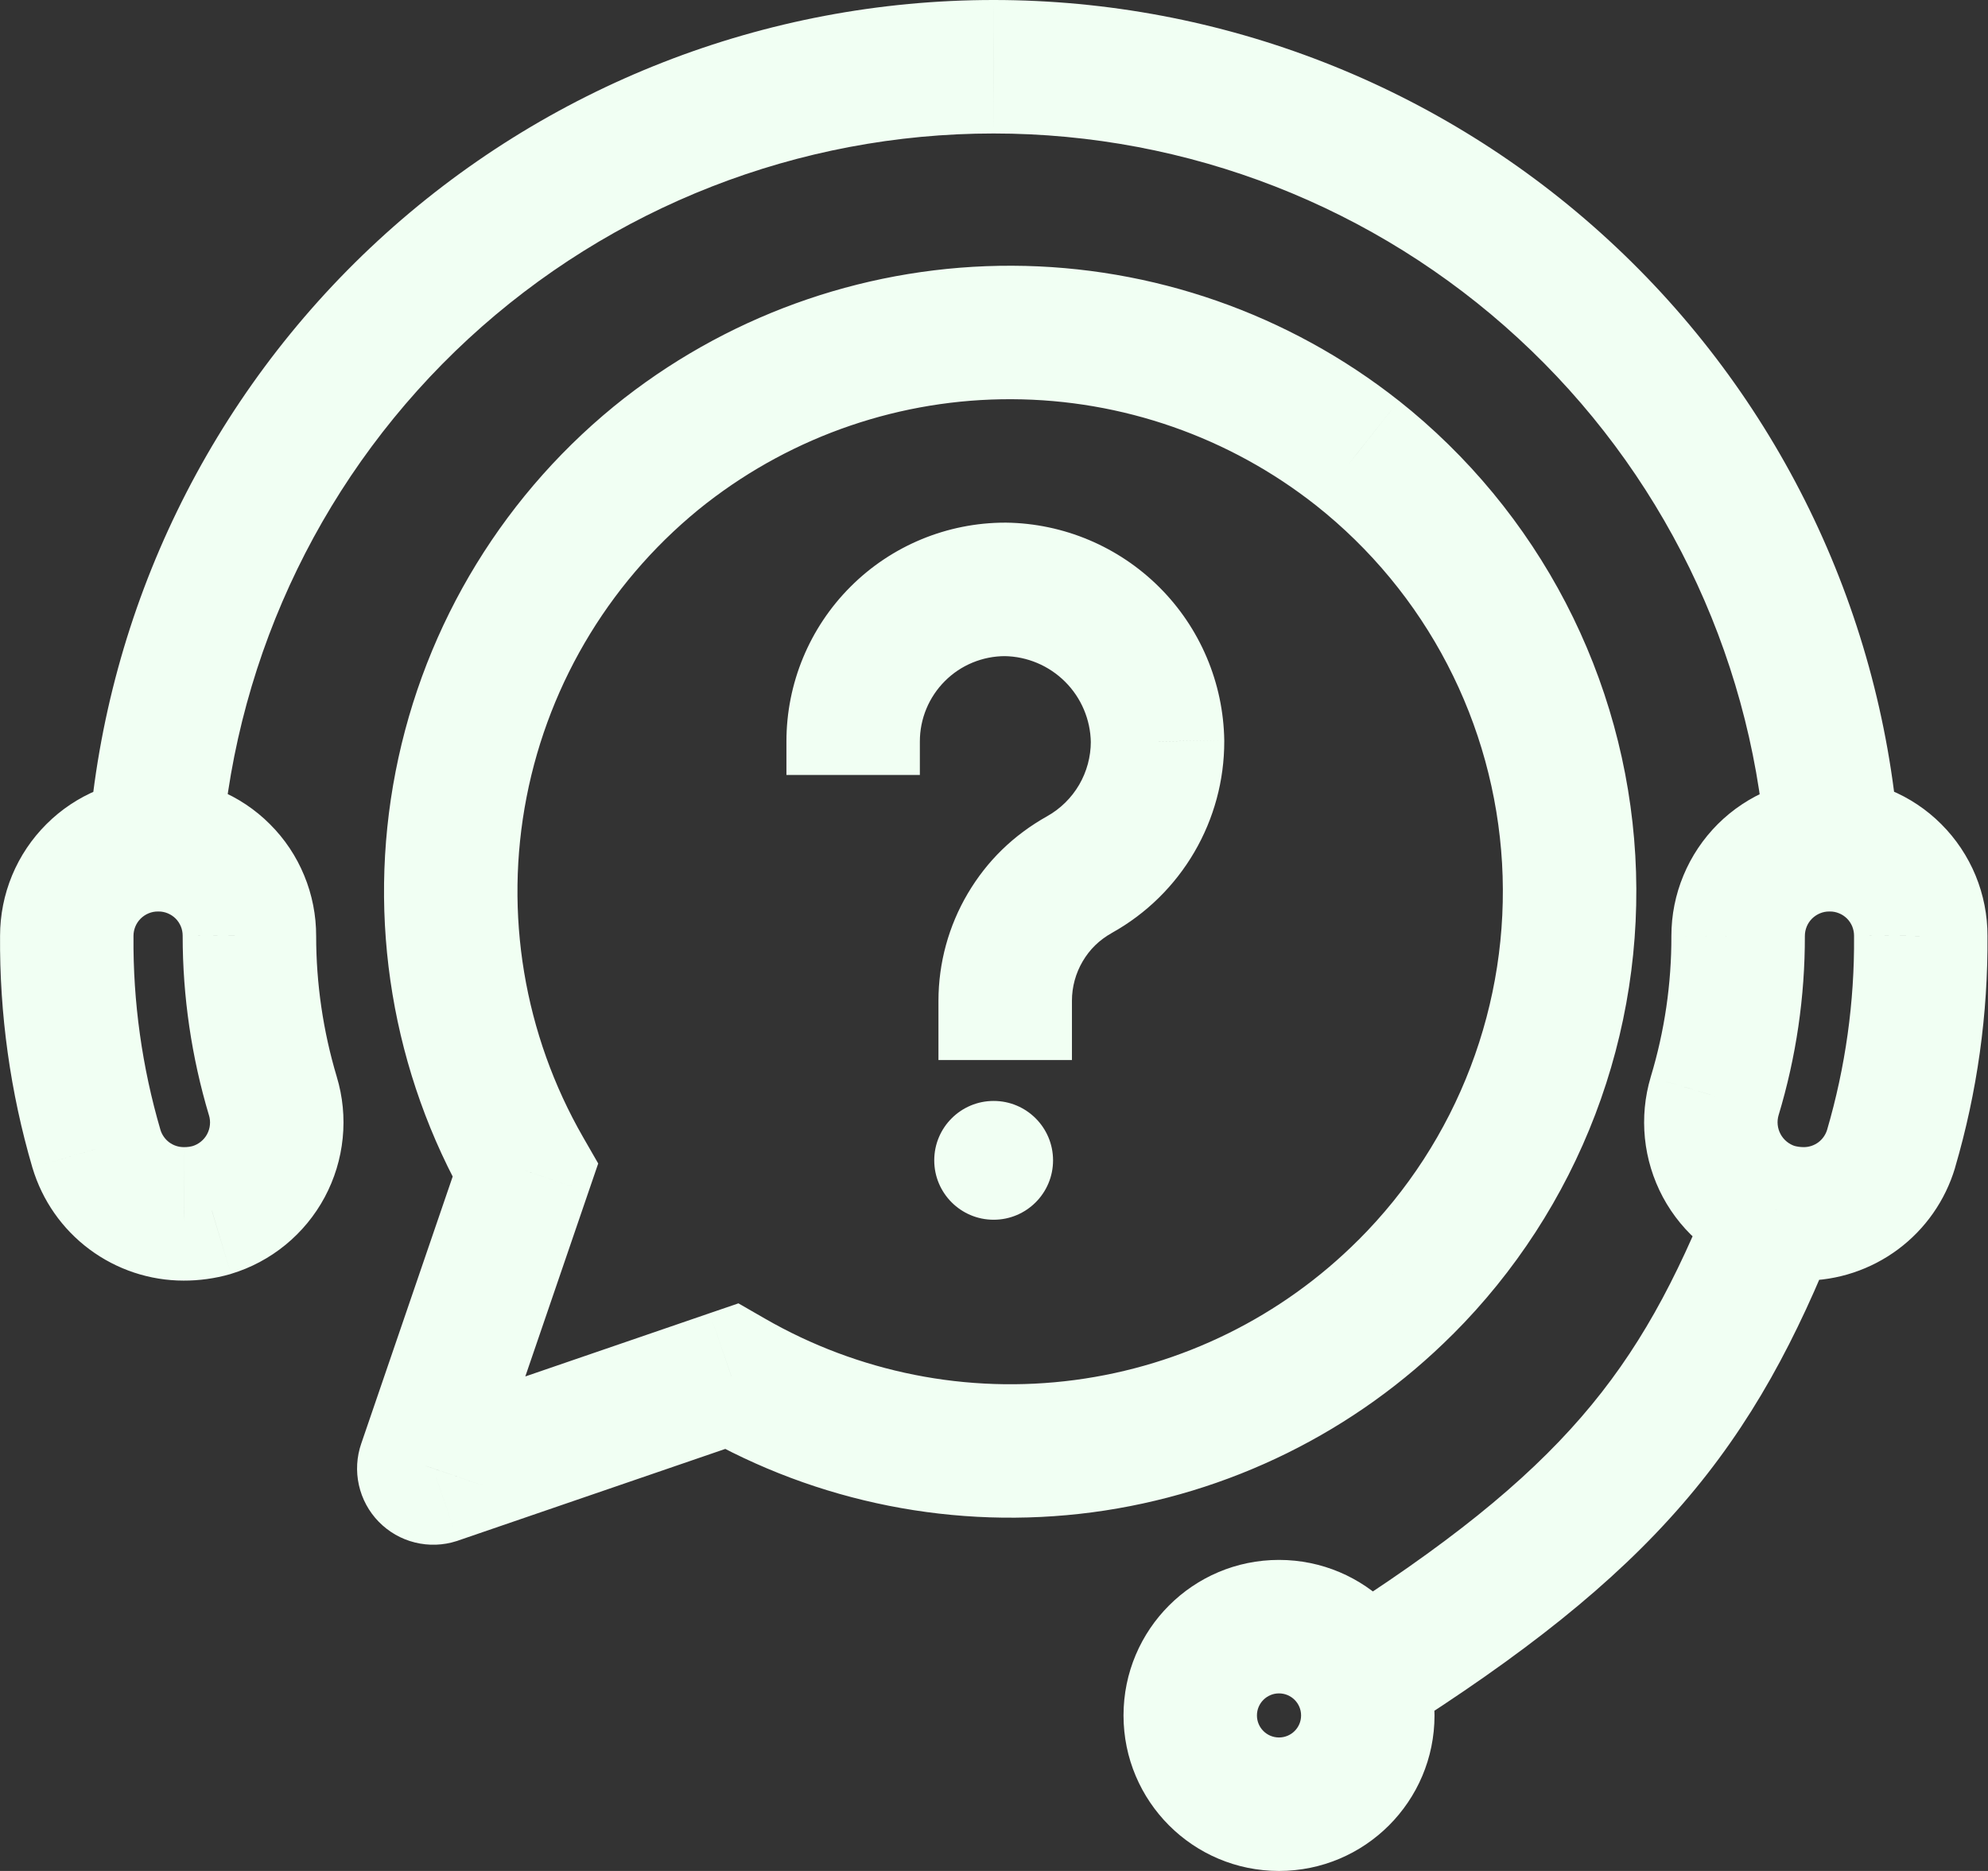 <svg width="34" height="32" viewBox="0 0 34 32" fill="none" xmlns="http://www.w3.org/2000/svg">
<rect x="0" y="0" width="34" height="32" fill="#333333" stroke="none"/>
<path d="M30.372 20.696C29.022 24.115 27.527 26.029 23.262 28.721L30.372 20.696Z" fill="#F1FFF3"/>
<path d="M16.993 1.141L16.994 -3.55057e-06H16.993L16.993 1.141ZM3.143 20.762L3.148 19.62H3.143L3.143 20.762ZM1.65 19.649L0.554 19.97L0.556 19.976L1.65 19.649ZM1.142 16.008L2.283 16.017V16.008L1.142 16.008ZM2.706 14.448L2.702 15.59L2.71 15.59L2.706 14.448ZM4.265 16.008L3.124 16.004L3.124 16.008L4.265 16.008ZM4.667 18.745L3.573 19.073L3.574 19.075L4.667 18.745ZM3.62 20.696L3.935 21.793L3.942 21.791L3.95 21.788L3.62 20.696ZM30.849 20.762L30.848 21.903H30.849L30.849 20.762ZM32.342 19.649L33.436 19.976L33.437 19.97L32.342 19.649ZM32.85 16.008L31.709 16.004L31.709 16.017L32.85 16.008ZM31.291 14.448L31.287 15.59L31.295 15.59L31.291 14.448ZM29.727 16.008L28.585 16.008L28.585 16.011L29.727 16.008ZM29.325 18.745L28.233 18.415L28.232 18.419L29.325 18.745ZM24.038 22.016L23.232 21.209L23.231 21.209L24.038 22.016ZM23.215 7.749L23.924 6.854L23.922 6.853L23.215 7.749ZM11.386 7.703L10.686 6.802L10.683 6.804L11.386 7.703ZM8.984 20.02L10.063 20.39L10.231 19.9L9.973 19.451L8.984 20.02ZM7.257 25.064L8.335 25.439L8.337 25.433L7.257 25.064ZM7.46 25.272L7.809 26.358L7.82 26.355L7.83 26.351L7.46 25.272ZM12.509 23.54L13.079 22.551L12.629 22.292L12.138 22.46L12.509 23.54ZM17.192 17.115L16.05 17.114V17.115H17.192ZM19.797 12.681L20.938 12.68L20.938 12.671L20.938 12.663L19.797 12.681ZM17.192 10.08L17.207 8.939L17.199 8.939H17.192V10.08ZM14.591 12.681H15.732H14.591ZM3.793 14.473C4.058 11.153 5.563 8.056 8.009 5.796L6.461 4.119C3.593 6.768 1.828 10.4 1.518 14.292L3.793 14.473ZM8.009 5.796C10.456 3.537 13.663 2.283 16.993 2.283L16.993 -3.55057e-06C13.089 6.23186e-05 9.329 1.471 6.461 4.119L8.009 5.796ZM16.993 2.283C20.318 2.283 23.521 3.533 25.966 5.786L27.512 4.107C24.646 1.466 20.891 0.001 16.994 -3.55057e-06L16.993 2.283ZM25.966 5.786C28.412 8.038 29.921 11.127 30.194 14.441L32.469 14.253C32.148 10.369 30.379 6.747 27.512 4.107L25.966 5.786ZM29.31 20.277C28.663 21.915 28.01 23.122 27.047 24.234C26.075 25.357 24.739 26.439 22.652 27.756L23.871 29.686C26.05 28.31 27.594 27.09 28.773 25.728C29.961 24.356 30.73 22.896 31.433 21.114L29.31 20.277ZM3.143 19.62C3.053 19.62 2.966 19.591 2.894 19.538L1.53 21.368C1.996 21.715 2.561 21.903 3.142 21.903L3.143 19.62ZM2.894 19.538C2.822 19.484 2.769 19.408 2.743 19.322L0.556 19.976C0.723 20.533 1.064 21.021 1.53 21.368L2.894 19.538ZM2.745 19.328C2.43 18.253 2.274 17.137 2.283 16.017L0.001 15.998C-0.01 17.342 0.176 18.681 0.554 19.97L2.745 19.328ZM2.283 16.008C2.283 15.953 2.294 15.898 2.315 15.847L0.207 14.972C0.071 15.3 0.001 15.652 0.001 16.008L2.283 16.008ZM2.315 15.847C2.336 15.796 2.367 15.75 2.406 15.711L0.795 14.095C0.543 14.346 0.343 14.644 0.207 14.972L2.315 15.847ZM2.406 15.711C2.445 15.673 2.491 15.642 2.542 15.621L1.674 13.51C1.345 13.645 1.046 13.844 0.795 14.095L2.406 15.711ZM2.542 15.621C2.593 15.6 2.647 15.589 2.702 15.59L2.71 13.307C2.354 13.306 2.002 13.375 1.674 13.51L2.542 15.621ZM2.71 15.59C2.764 15.589 2.818 15.6 2.869 15.621L3.739 13.511C3.41 13.375 3.058 13.306 2.702 13.307L2.71 15.59ZM2.869 15.621C2.919 15.642 2.965 15.672 3.003 15.71L4.617 14.097C4.366 13.845 4.067 13.646 3.739 13.511L2.869 15.621ZM3.003 15.71C3.042 15.749 3.072 15.795 3.093 15.845L5.203 14.975C5.068 14.646 4.869 14.348 4.617 14.097L3.003 15.71ZM3.093 15.845C3.114 15.896 3.124 15.95 3.124 16.004L5.407 16.011C5.408 15.656 5.339 15.303 5.203 14.975L3.093 15.845ZM3.124 16.008C3.124 17.046 3.276 18.078 3.573 19.073L5.76 18.418C5.526 17.636 5.407 16.824 5.407 16.007L3.124 16.008ZM3.574 19.075C3.59 19.128 3.596 19.184 3.59 19.24L5.861 19.466C5.897 19.113 5.862 18.755 5.759 18.415L3.574 19.075ZM3.59 19.24C3.585 19.295 3.568 19.349 3.542 19.398L5.553 20.477C5.721 20.163 5.826 19.82 5.861 19.466L3.59 19.24ZM3.542 19.398C3.516 19.447 3.48 19.49 3.437 19.525L4.882 21.292C5.157 21.067 5.385 20.79 5.553 20.477L3.542 19.398ZM3.437 19.525C3.394 19.561 3.344 19.587 3.291 19.603L3.95 21.788C4.29 21.686 4.607 21.517 4.882 21.292L3.437 19.525ZM3.306 19.599C3.255 19.613 3.201 19.621 3.148 19.62L3.138 21.903C3.407 21.904 3.676 21.867 3.935 21.793L3.306 19.599ZM30.849 21.903C31.43 21.903 31.996 21.715 32.462 21.368L31.098 19.538C31.026 19.591 30.939 19.62 30.849 19.62L30.849 21.903ZM32.462 21.368C32.928 21.021 33.269 20.533 33.436 19.976L31.249 19.322C31.223 19.408 31.17 19.484 31.098 19.538L32.462 21.368ZM33.437 19.97C33.815 18.681 34.002 17.342 33.991 15.998L31.709 16.017C31.718 17.137 31.562 18.253 31.247 19.328L33.437 19.97ZM33.991 16.011C33.993 15.656 33.923 15.304 33.788 14.975L31.678 15.845C31.698 15.895 31.709 15.949 31.709 16.004L33.991 16.011ZM33.788 14.975C33.652 14.646 33.453 14.348 33.202 14.097L31.588 15.71C31.627 15.749 31.657 15.795 31.678 15.845L33.788 14.975ZM33.202 14.097C32.951 13.845 32.652 13.646 32.323 13.511L31.453 15.621C31.504 15.641 31.549 15.672 31.588 15.71L33.202 14.097ZM32.323 13.511C31.995 13.375 31.643 13.306 31.287 13.307L31.295 15.59C31.349 15.589 31.403 15.6 31.453 15.621L32.323 13.511ZM31.295 13.307C30.939 13.306 30.587 13.375 30.259 13.51L31.127 15.621C31.178 15.6 31.232 15.589 31.287 15.59L31.295 13.307ZM30.259 13.51C29.93 13.645 29.631 13.844 29.379 14.095L30.991 15.711C31.03 15.673 31.076 15.642 31.127 15.621L30.259 13.51ZM29.379 14.095C29.128 14.346 28.928 14.644 28.792 14.972L30.9 15.847C30.921 15.796 30.952 15.75 30.991 15.711L29.379 14.095ZM28.792 14.972C28.655 15.3 28.585 15.652 28.585 16.008L30.868 16.008C30.868 15.953 30.879 15.898 30.9 15.847L28.792 14.972ZM28.585 16.011C28.587 16.825 28.469 17.635 28.233 18.415L30.418 19.076C30.719 18.08 30.87 17.045 30.868 16.005L28.585 16.011ZM28.232 18.419C28.027 19.105 28.102 19.844 28.44 20.476L30.452 19.397C30.398 19.297 30.387 19.18 30.419 19.072L28.232 18.419ZM28.44 20.476C28.779 21.107 29.354 21.578 30.039 21.787L30.704 19.604C30.596 19.571 30.505 19.496 30.452 19.397L28.44 20.476ZM30.063 21.794C30.318 21.866 30.583 21.903 30.848 21.903L30.85 19.62C30.793 19.62 30.736 19.612 30.681 19.597L30.063 21.794ZM24.845 22.824C25.914 21.756 26.745 20.474 27.283 19.062L25.15 18.249C24.727 19.36 24.073 20.369 23.232 21.209L24.845 22.824ZM27.283 19.062C27.821 17.651 28.055 16.141 27.968 14.632L25.689 14.764C25.757 15.95 25.574 17.138 25.15 18.249L27.283 19.062ZM27.968 14.632C27.881 13.124 27.475 11.651 26.778 10.31L24.753 11.363C25.302 12.418 25.62 13.577 25.689 14.764L27.968 14.632ZM26.778 10.31C26.081 8.97 25.108 7.792 23.924 6.854L22.507 8.644C23.439 9.382 24.205 10.308 24.753 11.363L26.778 10.31ZM23.922 6.853C22.039 5.367 19.712 4.554 17.313 4.545L17.304 6.828C19.193 6.835 21.025 7.475 22.508 8.645L23.922 6.853ZM17.313 4.545C14.914 4.536 12.581 5.33 10.686 6.802L12.086 8.605C13.578 7.446 15.415 6.82 17.304 6.828L17.313 4.545ZM10.683 6.804C8.651 8.393 7.26 10.662 6.766 13.195L9.006 13.632C9.395 11.639 10.489 9.853 12.089 8.602L10.683 6.804ZM6.766 13.195C6.272 15.727 6.708 18.353 7.995 20.589L9.973 19.451C8.961 17.691 8.617 15.625 9.006 13.632L6.766 13.195ZM7.904 19.65L6.177 24.694L8.337 25.433L10.063 20.39L7.904 19.65ZM6.179 24.688C6.1 24.916 6.085 25.163 6.138 25.4L8.366 24.905C8.405 25.083 8.394 25.268 8.335 25.439L6.179 24.688ZM6.138 25.4C6.191 25.638 6.309 25.855 6.477 26.027L8.111 24.433C8.237 24.563 8.326 24.726 8.366 24.905L6.138 25.4ZM6.477 26.027C6.646 26.2 6.86 26.324 7.096 26.382L7.646 24.167C7.824 24.211 7.985 24.304 8.111 24.433L6.477 26.027ZM7.096 26.382C7.333 26.441 7.58 26.432 7.809 26.358L7.111 24.185C7.283 24.13 7.468 24.123 7.646 24.167L7.096 26.382ZM7.83 26.351L12.879 24.619L12.138 22.46L7.09 24.192L7.83 26.351ZM11.939 24.529C13.978 25.704 16.348 26.174 18.681 25.866L18.382 23.603C16.547 23.846 14.683 23.476 13.079 22.551L11.939 24.529ZM18.681 25.866C21.015 25.557 23.182 24.488 24.845 22.823L23.231 21.209C21.922 22.519 20.218 23.36 18.382 23.603L18.681 25.866ZM22.252 29.34C22.252 29.549 22.083 29.717 21.874 29.717V32C23.343 32 24.534 30.809 24.534 29.34H22.252ZM21.874 29.717C21.666 29.717 21.497 29.549 21.497 29.34H19.215C19.215 30.809 20.405 32 21.874 32V29.717ZM21.497 29.34C21.497 29.132 21.666 28.963 21.874 28.963V26.68C20.405 26.68 19.215 27.871 19.215 29.34H21.497ZM21.874 28.963C22.083 28.963 22.252 29.132 22.252 29.34H24.534C24.534 27.871 23.343 26.68 21.874 26.68V28.963ZM18.333 18.131V17.115H16.05V18.131H18.333ZM18.333 17.116C18.333 16.879 18.397 16.646 18.517 16.442L16.552 15.281C16.224 15.836 16.051 16.469 16.05 17.114L18.333 17.116ZM18.517 16.442C18.638 16.238 18.794 16.081 19.025 15.951L17.908 13.961C17.331 14.285 16.88 14.726 16.552 15.281L18.517 16.442ZM19.025 15.951C19.606 15.626 20.09 15.15 20.426 14.575L18.456 13.423C18.324 13.648 18.135 13.834 17.908 13.961L19.025 15.951ZM20.426 14.575C20.762 14 20.939 13.346 20.938 12.68L18.656 12.682C18.656 12.943 18.587 13.198 18.456 13.423L20.426 14.575ZM20.938 12.663C20.923 11.679 20.525 10.739 19.828 10.044L18.216 11.66C18.492 11.935 18.65 12.308 18.656 12.698L20.938 12.663ZM19.828 10.044C19.131 9.349 18.191 8.952 17.207 8.939L17.176 11.222C17.567 11.227 17.939 11.384 18.216 11.66L19.828 10.044ZM17.192 8.939C16.199 8.939 15.247 9.333 14.546 10.035L16.16 11.649C16.433 11.375 16.805 11.222 17.192 11.222V8.939ZM14.546 10.035C13.844 10.737 13.45 11.688 13.45 12.681H15.732C15.732 12.294 15.886 11.923 16.16 11.649L14.546 10.035ZM13.45 12.681V13.255H15.732V12.681H13.45Z" fill="#F1FFF3"/>
<circle cx="16.994" cy="19.846" r="1.016" fill="#F1FFF3"/>
</svg>
